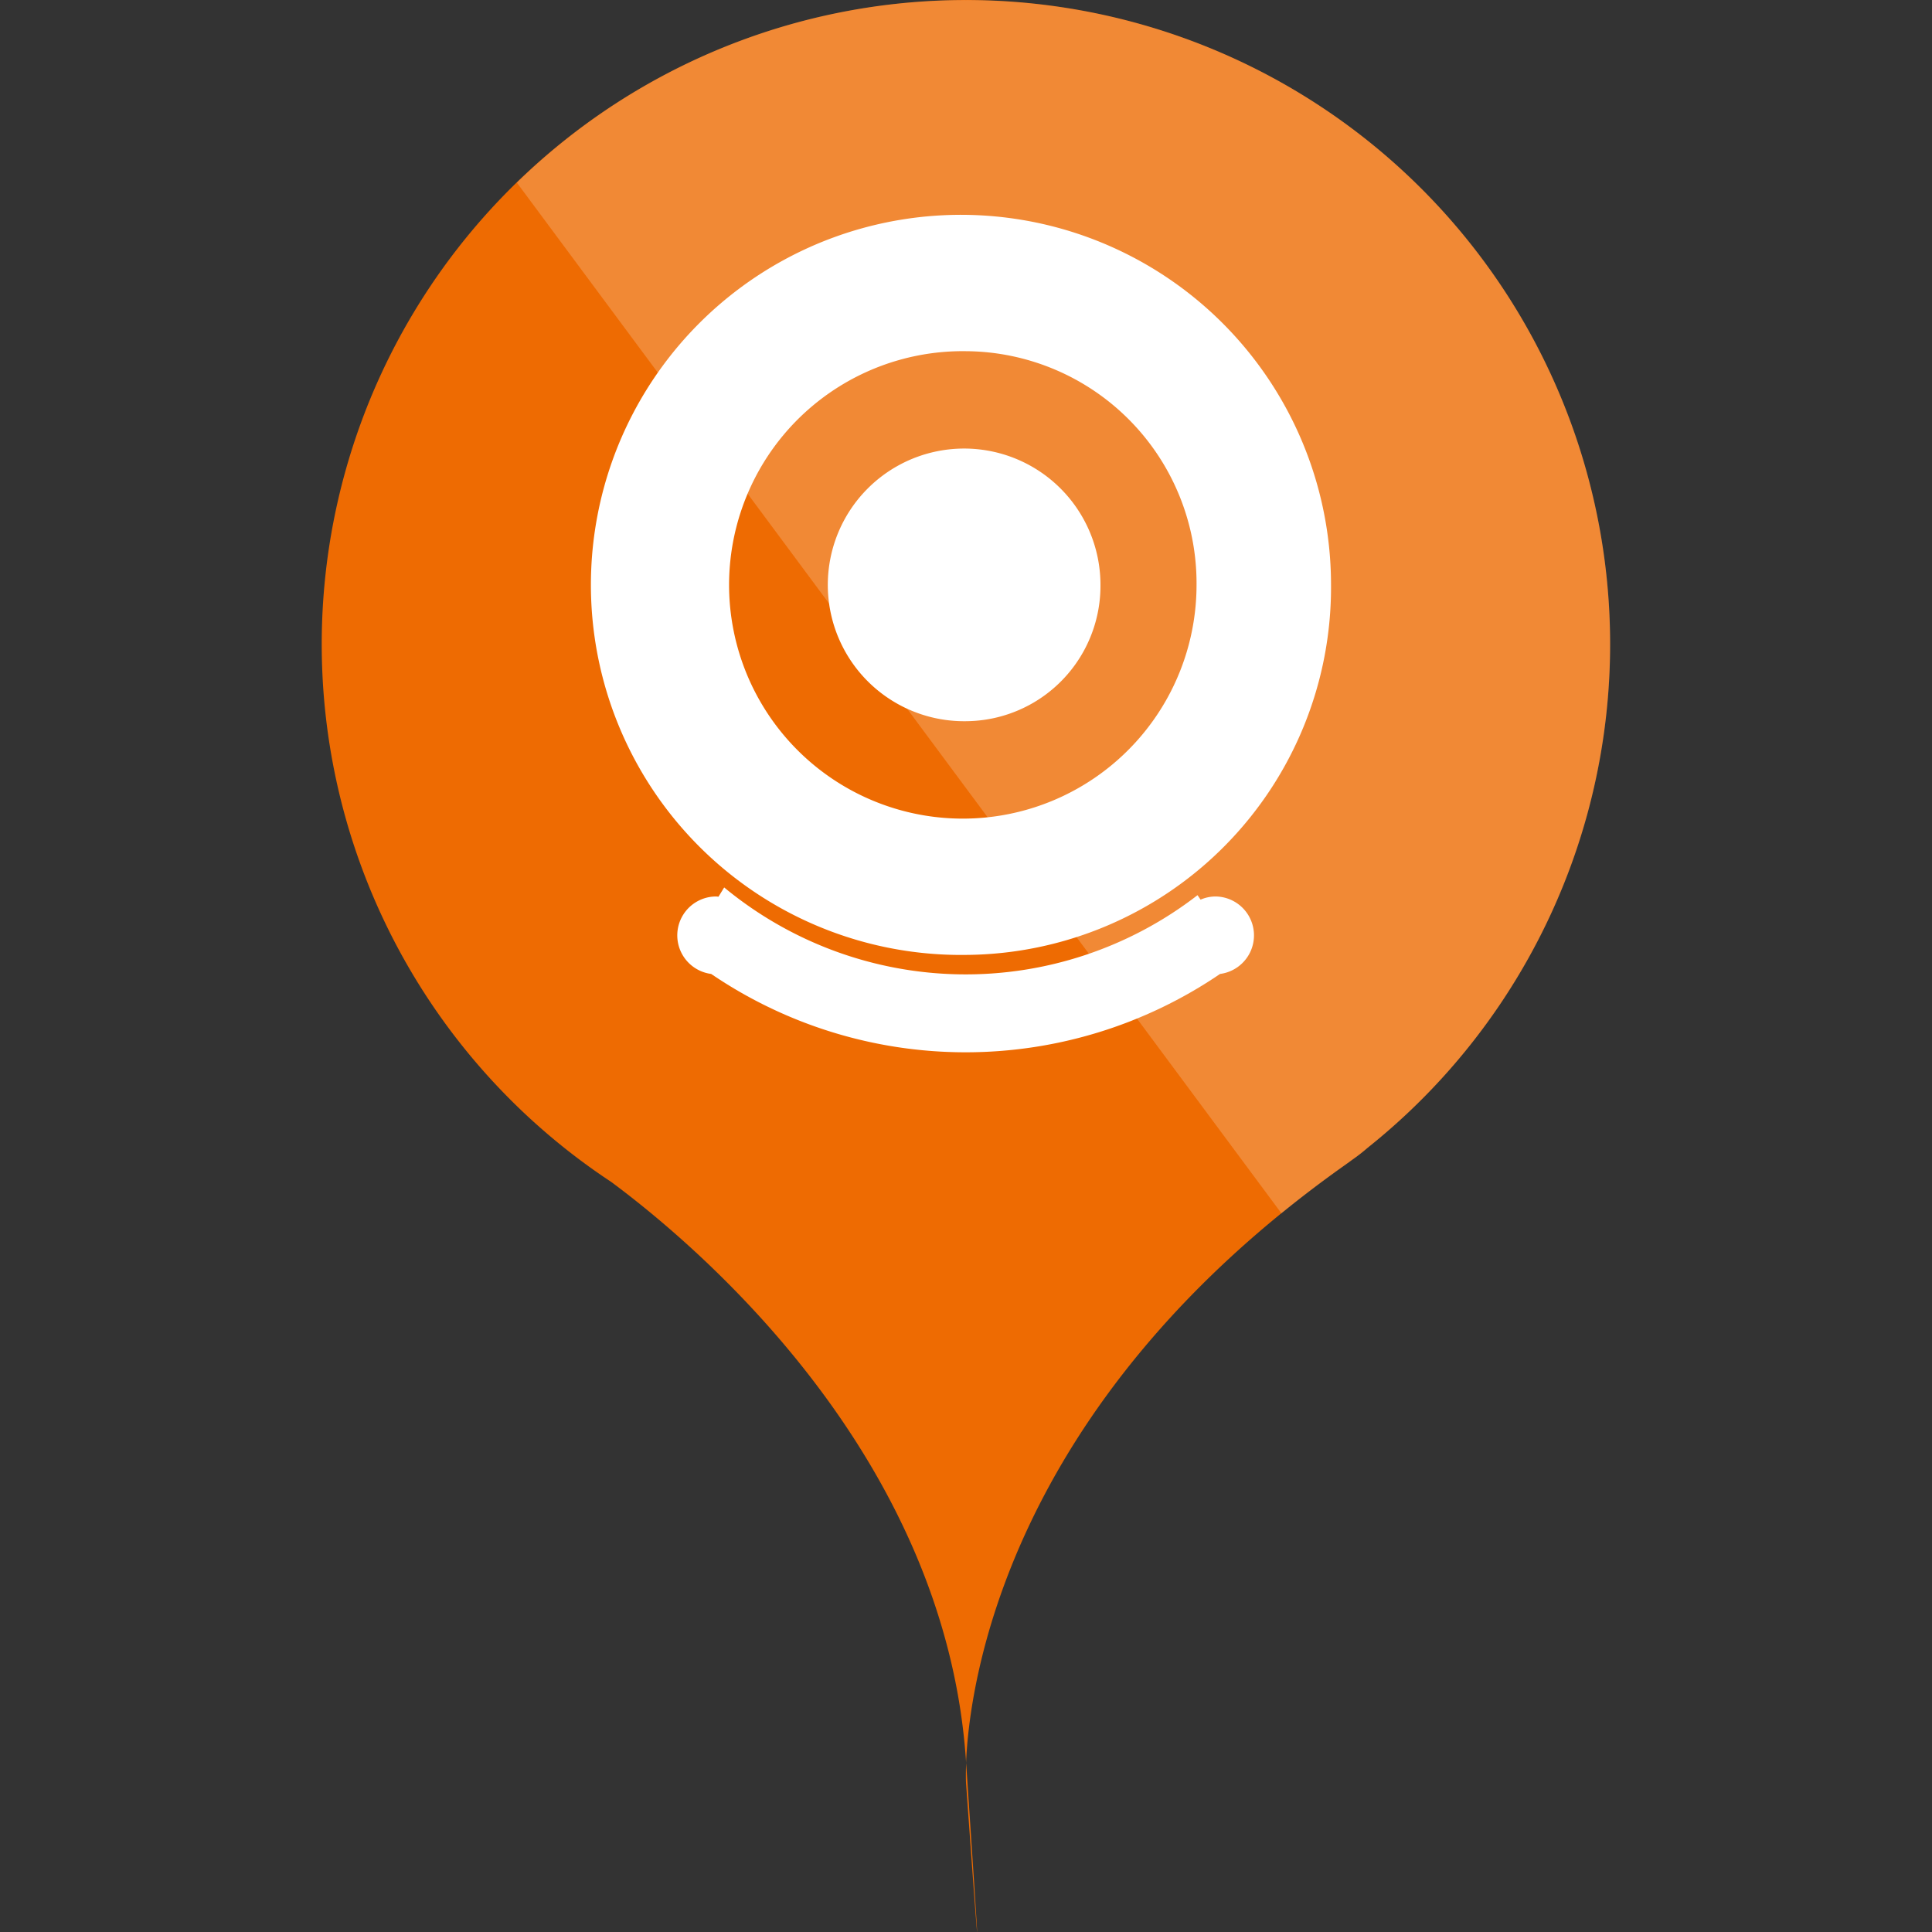 <?xml version="1.0" standalone="no"?><!DOCTYPE svg PUBLIC "-//W3C//DTD SVG 1.1//EN" "http://www.w3.org/Graphics/SVG/1.1/DTD/svg11.dtd"><svg t="1680440994224" class="icon" viewBox="0 0 1024 1024" version="1.1" xmlns="http://www.w3.org/2000/svg" p-id="1673" xmlns:xlink="http://www.w3.org/1999/xlink" width="400" height="400"><rect x="0" y="0" width="1024" height="1024" fill="#333333" stroke="none"/><path d="M724.908 608.311a93.483 93.483 0 0 1-7.967 6.225c-1.241 0.933-2.515 1.821-3.767 2.731-181.139 128.013-199.576 277.467-201.147 317.198L511.993 933.305c-10.869-161.404-141.033-272.004-188.024-306.853a341.428 341.428 0 1 1 400.939-18.141zM511.993 944.686s-0.182-3.676 0.08-10.243C525.206 1129.729 511.993 944.686 511.993 944.686z" fill="#EE6B02" p-id="1674"></path><path d="M511.993 0.069a341.36 341.36 0 0 1 212.914 608.243 93.483 93.483 0 0 1-7.967 6.225c-1.241 0.933-2.515 1.821-3.767 2.731a629.718 629.718 0 0 0-33.995 25.812L273.949 96.807A340.199 340.199 0 0 1 511.993 0.069z" fill="#FFFFFF" opacity=".2" p-id="1675"></path><path d="M511.993 506.122a196.139 196.139 0 1 1 193.476-196.128 194.807 194.807 0 0 1-193.476 196.128z m0-319.986a123.881 123.881 0 1 0 122.197 123.859A123.039 123.039 0 0 0 511.993 186.136z m0 196.116a72.258 72.258 0 1 1 71.279-72.258A71.768 71.768 0 0 1 511.993 382.252z m-132.383 92.903c0.41 0 0.797 0.102 1.195 0.125l3.027-4.917a200.817 200.817 0 0 0 250.881 4.097l1.627 2.367a20.042 20.042 0 0 1 7.967-1.673 20.611 20.611 0 0 1 2.356 41.051 239.728 239.728 0 0 1-269.728 0 20.611 20.611 0 0 1 2.675-41.051z" fill="#FFFFFF" p-id="1676"></path></svg>